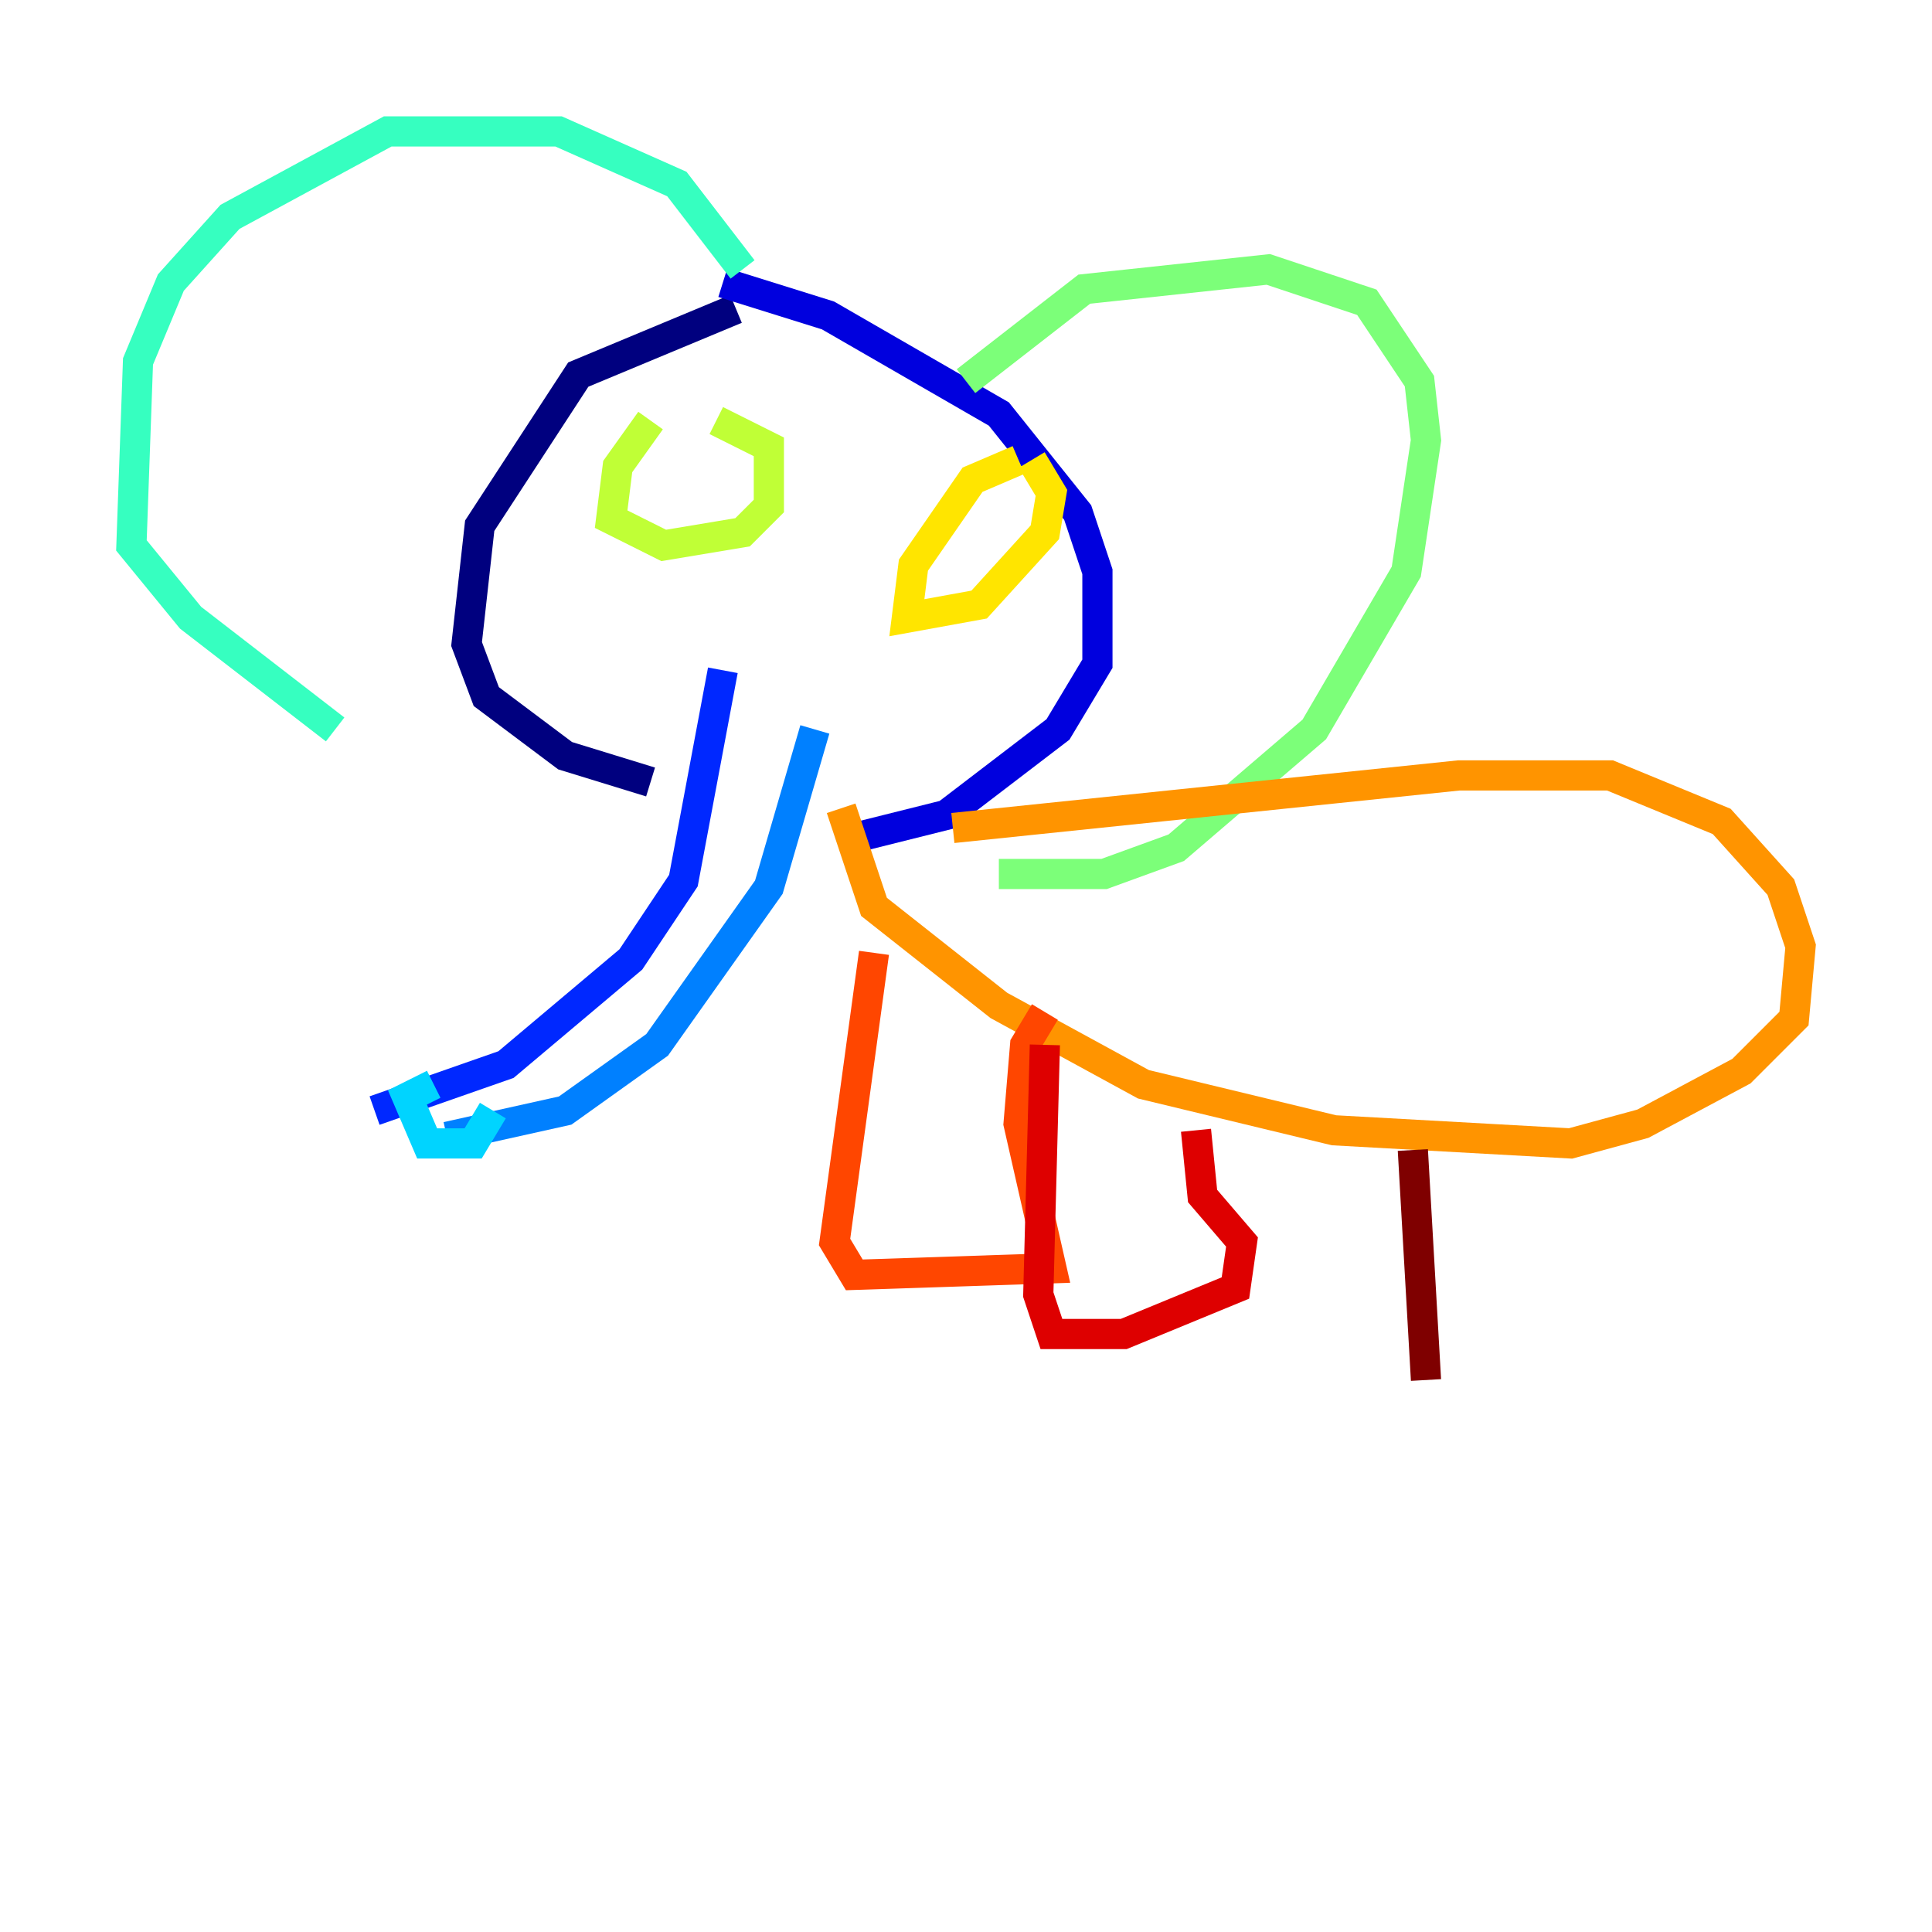 <?xml version="1.0" encoding="utf-8" ?>
<svg baseProfile="tiny" height="128" version="1.2" viewBox="0,0,128,128" width="128" xmlns="http://www.w3.org/2000/svg" xmlns:ev="http://www.w3.org/2001/xml-events" xmlns:xlink="http://www.w3.org/1999/xlink"><defs /><polyline fill="none" points="48.762,20.463 38.313,24.816 31.782,34.83 30.912,42.667 32.218,46.15 37.442,50.068 43.102,51.809" stroke="#00007f" stroke-width="2" /><polyline fill="none" points="47.891,18.721 54.857,20.898 66.177,27.429 71.401,33.959 72.707,37.878 72.707,43.973 70.095,48.327 62.694,53.986 55.728,55.728" stroke="#0000de" stroke-width="2" /><polyline fill="none" points="47.891,44.408 45.279,58.34 41.796,63.565 33.524,70.531 24.816,73.578" stroke="#0028ff" stroke-width="2" /><polyline fill="none" points="53.986,48.327 50.939,58.776 43.537,69.225 37.442,73.578 29.605,75.32" stroke="#0080ff" stroke-width="2" /><polyline fill="none" points="28.735,71.837 26.993,72.707 28.299,75.755 31.347,75.755 32.653,73.578" stroke="#00d4ff" stroke-width="2" /><polyline fill="none" points="49.197,17.85 44.843,12.191 37.007,8.707 25.687,8.707 15.238,14.367 11.32,18.721 9.143,23.946 8.707,36.136 12.626,40.925 22.204,48.327" stroke="#36ffc0" stroke-width="2" /><polyline fill="none" points="64.0,25.252 71.837,19.157 84.027,17.85 90.558,20.027 94.041,25.252 94.476,29.17 93.17,37.878 87.075,48.327 77.932,56.163 73.143,57.905 66.177,57.905" stroke="#7cff79" stroke-width="2" /><polyline fill="none" points="43.102,27.864 40.925,30.912 40.49,34.395 43.973,36.136 49.197,35.265 50.939,33.524 50.939,29.605 47.456,27.864" stroke="#c0ff36" stroke-width="2" /><polyline fill="none" points="67.483,30.476 64.435,31.782 60.517,37.442 60.082,40.925 64.871,40.054 69.225,35.265 69.66,32.653 68.354,30.476" stroke="#ffe500" stroke-width="2" /><polyline fill="none" points="63.129,54.857 96.653,51.374 106.667,51.374 114.068,54.422 117.986,58.776 119.293,62.694 118.857,67.483 115.374,70.966 108.844,74.449 104.054,75.755 88.381,74.884 75.755,71.837 66.177,66.612 57.905,60.082 55.728,53.551" stroke="#ff9400" stroke-width="2" /><polyline fill="none" points="57.905,63.129 55.292,82.286 56.599,84.463 69.66,84.027 67.483,74.449 67.918,69.225 69.225,67.048" stroke="#ff4600" stroke-width="2" /><polyline fill="none" points="69.225,69.225 68.789,85.769 69.66,88.381 74.449,88.381 81.85,85.333 82.286,82.286 79.674,79.238 79.238,74.884" stroke="#de0000" stroke-width="2" /><polyline fill="none" points="93.605,76.191 94.476,91.429" stroke="#7f0000" stroke-width="2" /></svg>